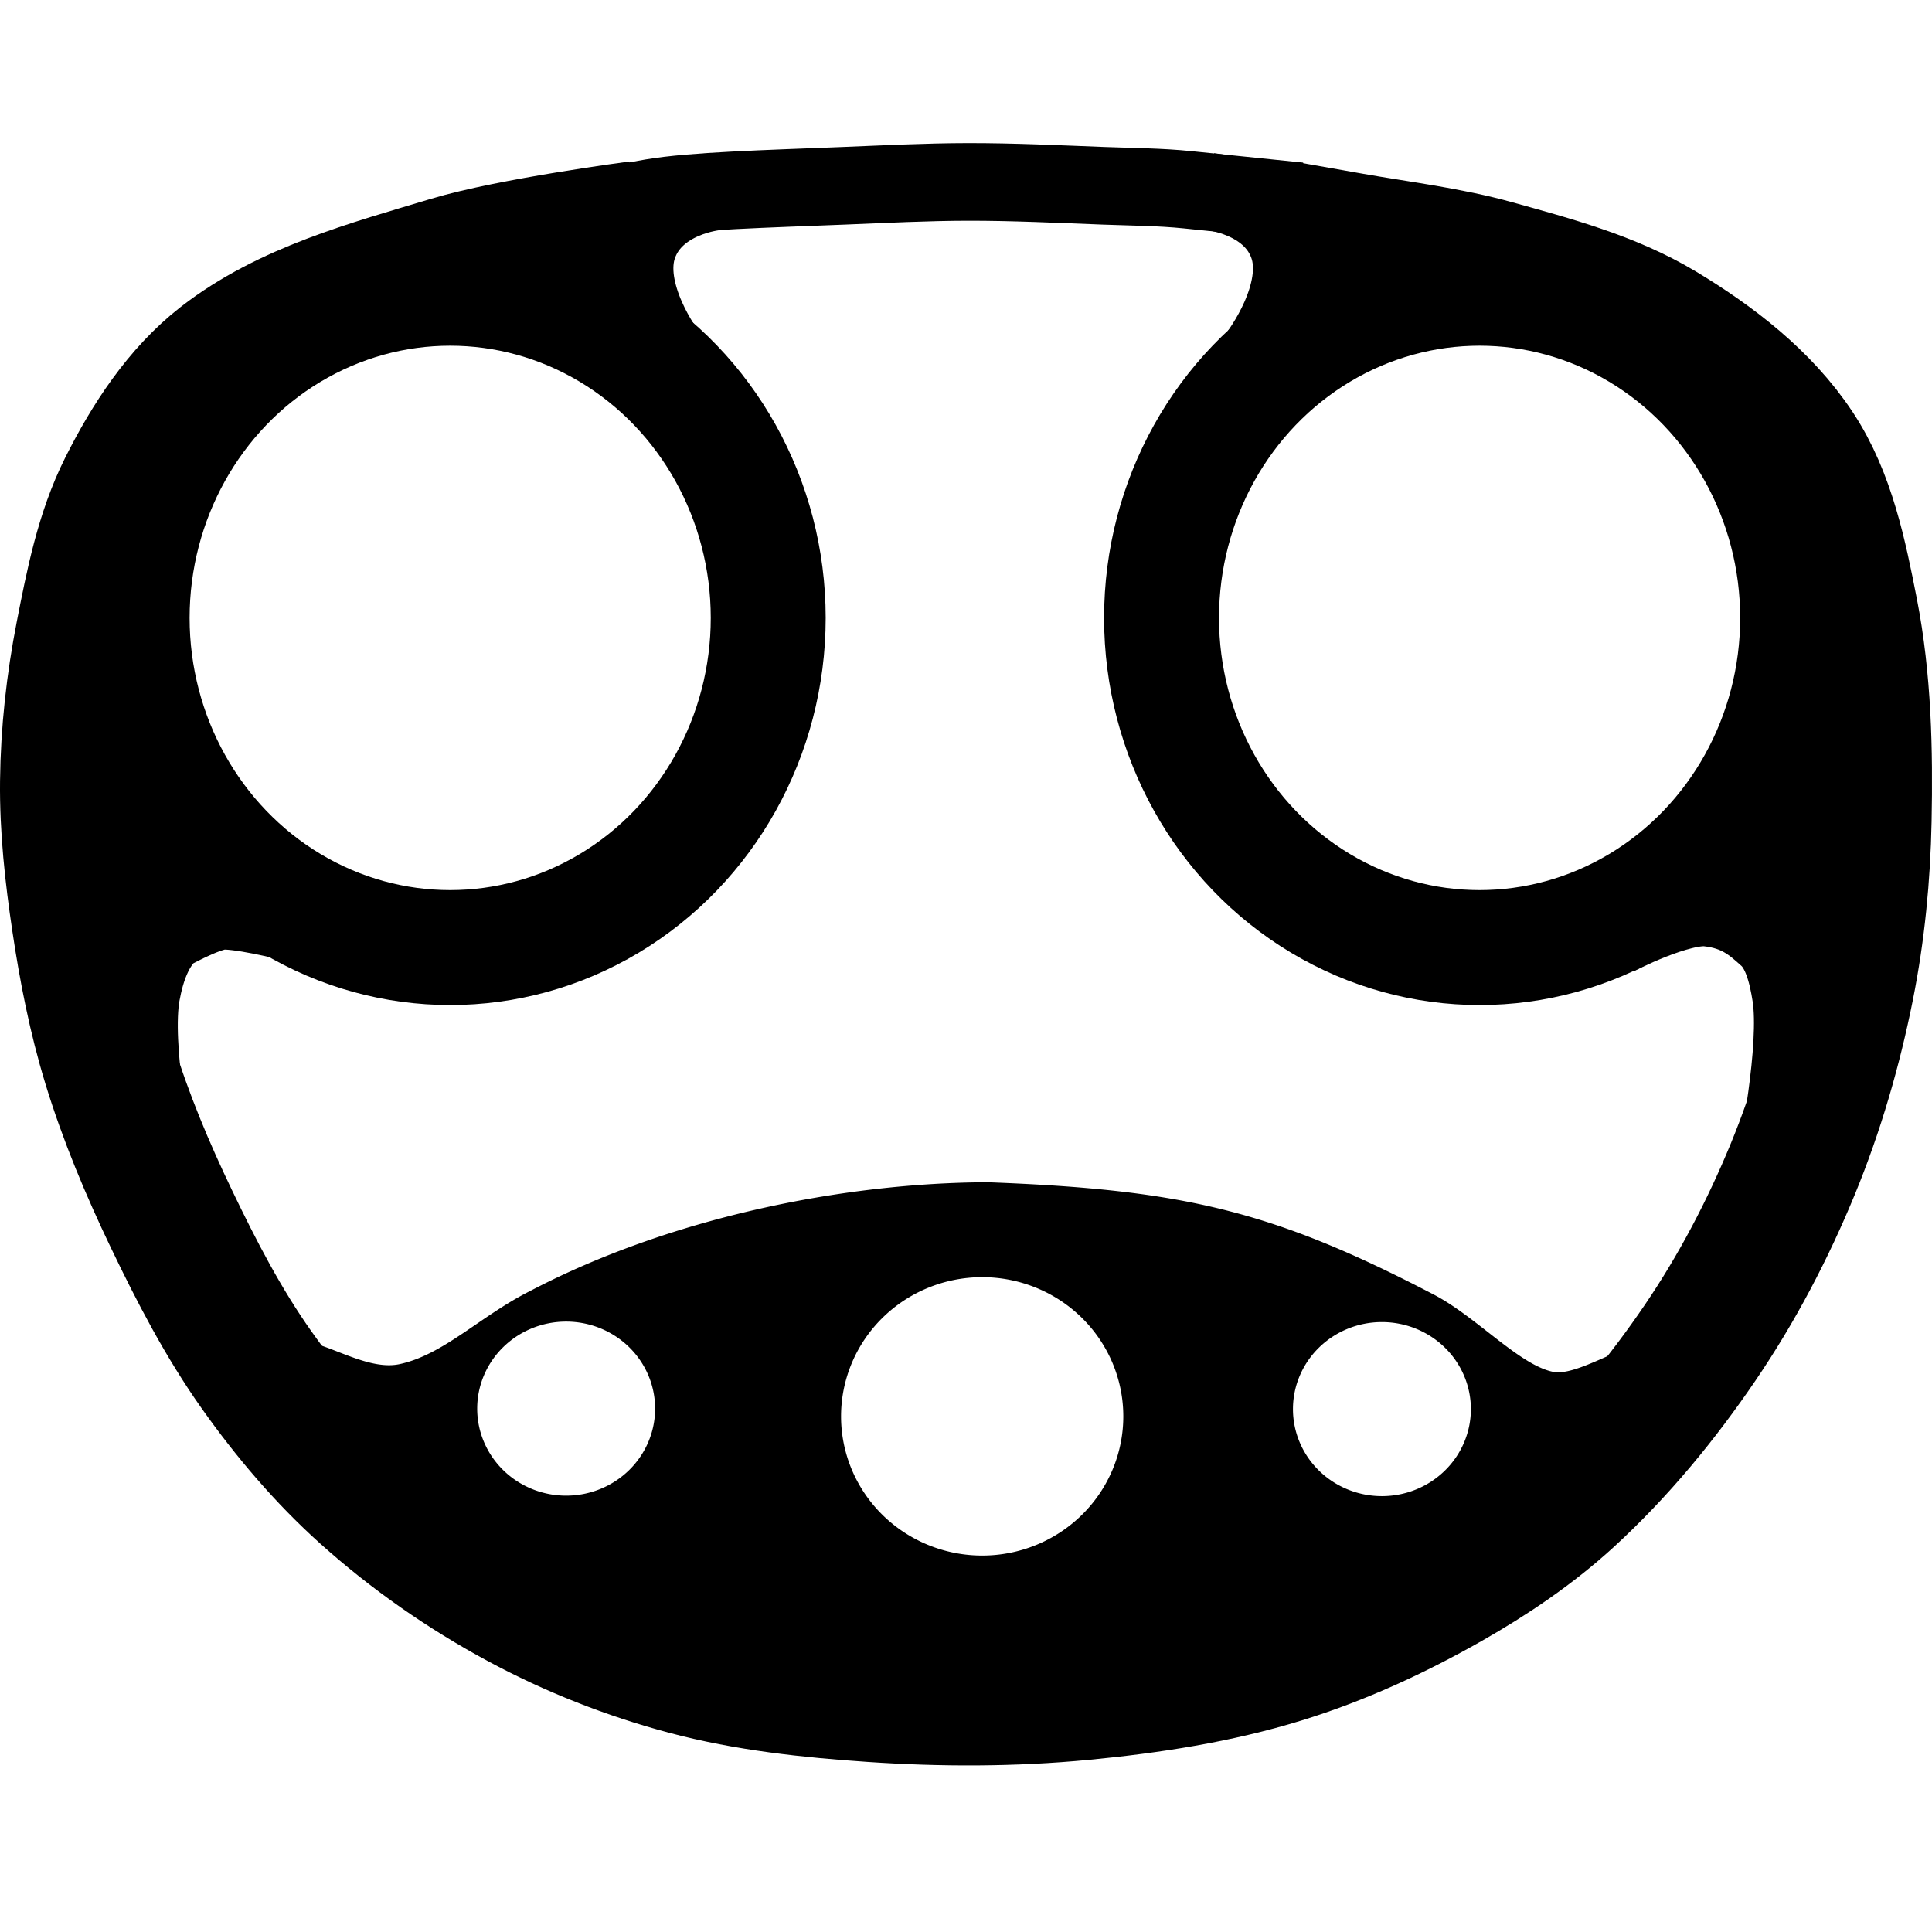 <?xml version="1.0" encoding="UTF-8" standalone="no"?>
<!-- Created with Inkscape (http://www.inkscape.org/) -->

<svg
   width="100"
   height="100"
   viewBox="0 0 93.75 93.75"
   id="svg2"
   version="1.1"
   inkscape:version="1.2.1 (9c6d41e410, 2022-07-14)"
   sodipodi:docname="Tesla-hpwc-model-s.svg"
   inkscape:export-filename="/Users/sss/Desktop/EV Plugs/tesla-hpwc-model-s.png"
   inkscape:export-xdpi="600.09003"
   inkscape:export-ydpi="600.09003"
   xmlns:inkscape="http://www.inkscape.org/namespaces/inkscape"
   xmlns:sodipodi="http://sodipodi.sourceforge.net/DTD/sodipodi-0.dtd"
   xmlns="http://www.w3.org/2000/svg"
   xmlns:svg="http://www.w3.org/2000/svg"
   xmlns:rdf="http://www.w3.org/1999/02/22-rdf-syntax-ns#"
   xmlns:cc="http://creativecommons.org/ns#"
   xmlns:dc="http://purl.org/dc/elements/1.1/">
  <defs
     id="defs4" />
  <sodipodi:namedview
     id="base"
     pagecolor="#ffffff"
     bordercolor="#666666"
     borderopacity="1.0"
     inkscape:pageopacity="0.0"
     inkscape:pageshadow="2"
     inkscape:zoom="3.959798"
     inkscape:cx="74.246212"
     inkscape:cy="70.710678"
     inkscape:document-units="px"
     inkscape:current-layer="layer2"
     showgrid="true"
     inkscape:snap-grids="false"
     inkscape:window-width="1203"
     inkscape:window-height="851"
     inkscape:window-x="6"
     inkscape:window-y="0"
     inkscape:window-maximized="0"
     inkscape:showpageshadow="2"
     inkscape:pagecheckerboard="0"
     inkscape:deskcolor="#d1d1d1">
    <inkscape:grid
       type="xygrid"
       id="grid4198"
       originx="0"
       originy="0" />
  </sodipodi:namedview>
  <g
     inkscape:groupmode="layer"
     id="layer2"
     inkscape:label="Layer 2">
    <path
       id="path4164"
       style="fill:#000000;fill-opacity:1;fill-rule:evenodd;stroke:#000000;stroke-width:0.186px;stroke-linecap:butt;stroke-linejoin:miter;stroke-opacity:1"
       d="m 47.942,57.462 c -7.016,0.02 -15.41,1.724 -22.159,5.258 -2.407,1.201 -4.208,3.108 -6.385,3.568 -2.177,0.46 -5.016,-2.313 -6.009,-0.563 -1.57,2.766 5.634,7.699 5.634,7.699 l 10.329,6.009 10.892,2.817 14.836,-0.188 12.582,-3.568 9.765,-5.634 c 0,0 6.47,-4.857 4.883,-7.324 -1.27,-1.973 -5.275,1.452 -6.948,1.127 -1.673,-0.325 -3.76,-2.68 -5.821,-3.756 C 61.749,58.841 57.383,57.817 47.942,57.462 Z m -0.282,4.42 a 6.941,6.847 0 0 1 6.941,6.847 6.941,6.847 0 0 1 -6.941,6.847 6.941,6.847 0 0 1 -6.941,-6.847 6.941,6.847 0 0 1 6.941,-6.847 z m -20.187,2.156 a 4.409,4.315 0 0 1 4.409,4.315 4.409,4.315 0 0 1 -4.409,4.316 4.409,4.315 0 0 1 -4.41,-4.316 4.409,4.315 0 0 1 4.41,-4.315 z m 39.585,0.023 a 4.409,4.315 0 0 1 4.409,4.315 4.409,4.315 0 0 1 -4.409,4.316 4.409,4.315 0 0 1 -4.41,-4.316 4.409,4.315 0 0 1 4.41,-4.315 z" />
  </g>
  <g
     inkscape:label="Layer 1"
     inkscape:groupmode="layer"
     id="layer1">
    <ellipse
       style="fill:none;fill-rule:evenodd;stroke:#000000;stroke-width:5.577;stroke-linecap:butt;stroke-linejoin:miter;stroke-miterlimit:4;stroke-dasharray:none;stroke-opacity:1"
       id="path4200"
       cx="21.845"
       cy="29.984"
       rx="15.433"
       ry="15.997" />
    <ellipse
       ry="15.997"
       rx="15.433"
       cy="29.984"
       cx="71.797"
       id="ellipse4202"
       style="fill:none;fill-rule:evenodd;stroke:#000000;stroke-width:5.577;stroke-linecap:butt;stroke-linejoin:miter;stroke-miterlimit:4;stroke-dasharray:none;stroke-opacity:1" />
    <path
       style="fill:none;fill-rule:evenodd;stroke:#000000;stroke-width:6.507;stroke-linecap:butt;stroke-linejoin:miter;stroke-miterlimit:4;stroke-dasharray:none;stroke-opacity:1"
       d="m 30.947,11.066 c 0,0 -6.151,0.81 -9.108,1.701 -3.838,1.157 -7.91,2.23 -11.072,4.695 -2.046,1.594 -3.532,3.886 -4.695,6.205 -1.109,2.211 -1.59,4.701 -2.066,7.128 -0.46,2.347 -0.725,4.744 -0.751,7.136 -0.025,2.261 0.227,4.524 0.56,6.76 0.348,2.344 0.806,4.682 1.499,6.948 0.788,2.579 1.839,5.08 3.005,7.512 1.212,2.527 2.511,5.037 4.131,7.324 1.539,2.171 3.281,4.228 5.262,6.006 2.275,2.041 4.817,3.813 7.508,5.262 2.548,1.372 5.278,2.447 8.075,3.192 2.934,0.783 5.984,1.109 9.014,1.315 3.404,0.231 6.839,0.232 10.235,-0.094 3.263,-0.314 6.539,-0.817 9.671,-1.784 2.812,-0.868 5.516,-2.117 8.075,-3.572 2.069,-1.176 4.067,-2.524 5.821,-4.131 2.422,-2.219 4.537,-4.792 6.385,-7.508 1.796,-2.64 3.294,-5.498 4.507,-8.451 1.166,-2.84 2.029,-5.816 2.629,-8.826 0.529,-2.654 0.792,-5.369 0.845,-8.075 0.067,-3.387 -0.006,-6.817 -0.657,-10.141 -0.532,-2.715 -1.104,-5.564 -2.629,-7.872 -1.616,-2.446 -4.067,-4.327 -6.58,-5.837 -2.46,-1.477 -5.304,-2.231 -8.067,-3.001 -2.271,-0.633 -4.627,-0.909 -6.948,-1.318 l -3.192,-0.563"
       id="path4206"
       inkscape:connector-curvature="0"
       sodipodi:nodetypes="caaaaaaaaaaaaaaaaaaaaaaaaasc"
       inkscape:export-xdpi="600.09003"
       inkscape:export-ydpi="600.09003" />
    <path
       style="fill:none;fill-rule:evenodd;stroke:#000000;stroke-width:3.767;stroke-linecap:butt;stroke-linejoin:miter;stroke-miterlimit:4;stroke-dasharray:none;stroke-opacity:1"
       d="m 25.185,10.873 c 0,0 4.484,-0.943 6.455,-1.278 1.97,-0.335 5.559,-0.43 9.311,-0.58 2.001,-0.08 4.002,-0.184 6.005,-0.187 2.196,-0.004 4.392,0.104 6.586,0.187 1.364,0.052 2.733,0.055 4.091,0.194 l 5.411,0.555"
       id="path4208"
       inkscape:connector-curvature="0"
       sodipodi:nodetypes="cssaasc" />
    <path
       sodipodi:nodetypes="cassc"
       inkscape:connector-curvature="0"
       id="path4214"
       d="m 86.954,56.389 c 0,0 1.14,-5.473 0.723,-8.177 -0.182,-1.175 -0.508,-2.508 -1.372,-3.294 -0.789,-0.718 -1.652,-1.459 -3.351,-1.645 -1.699,-0.186 -4.89,1.498 -4.89,1.498"
       style="fill:none;fill-rule:evenodd;stroke:#000000;stroke-width:5.315;stroke-linecap:butt;stroke-linejoin:miter;stroke-miterlimit:4;stroke-dasharray:none;stroke-opacity:1" />
    <path
       style="fill:none;fill-rule:evenodd;stroke:#000000;stroke-width:5.216;stroke-linecap:butt;stroke-linejoin:miter;stroke-miterlimit:4;stroke-dasharray:none;stroke-opacity:1"
       d="m 6.826,56.435 c 0,0 -1.185,-5.597 -0.683,-8.341 0.229,-1.251 0.667,-2.563 1.64,-3.446 0,0 1.865,-1.074 2.869,-1.168 1.004,-0.094 3.469,0.534 3.469,0.534"
       id="path4216"
       inkscape:connector-curvature="0"
       sodipodi:nodetypes="cassc" />
    <path
       sodipodi:nodetypes="csc"
       inkscape:connector-curvature="0"
       id="path4220"
       d="m 61.088,17.171 c 0,0 2.246,-2.964 1.394,-5.299 C 61.639,9.56 58.747,9.304 58.747,9.304"
       style="fill:none;fill-rule:evenodd;stroke:#000000;stroke-width:3.75;stroke-linecap:butt;stroke-linejoin:miter;stroke-miterlimit:4;stroke-dasharray:none;stroke-opacity:1" />
    <rect
       style="opacity:1;fill:none;fill-opacity:1;stroke:#000000;stroke-width:3.718;stroke-linecap:round;stroke-linejoin:miter;stroke-miterlimit:4;stroke-dasharray:none;stroke-dashoffset:0;stroke-opacity:1"
       id="rect4224"
       width="6.76"
       height="3.38"
       x="2.496"
       y="39.246"
       ry="1.69" />
    <rect
       ry="1.69"
       y="39.997"
       x="83.246"
       height="3.38"
       width="6.76"
       id="rect4226"
       style="opacity:1;fill:none;fill-opacity:1;stroke:#000000;stroke-width:3.718;stroke-linecap:round;stroke-linejoin:miter;stroke-miterlimit:4;stroke-dasharray:none;stroke-dashoffset:0;stroke-opacity:1" />
    <path
       style="fill:none;fill-rule:evenodd;stroke:#000000;stroke-width:3.75;stroke-linecap:butt;stroke-linejoin:miter;stroke-miterlimit:4;stroke-dasharray:none;stroke-opacity:1"
       d="m 32.388,17.171 c 0,0 -2.246,-2.964 -1.394,-5.299 0.843,-2.312 3.736,-2.568 3.736,-2.568"
       id="path4157"
       inkscape:connector-curvature="0"
       sodipodi:nodetypes="csc" />
  </g>
</svg>
